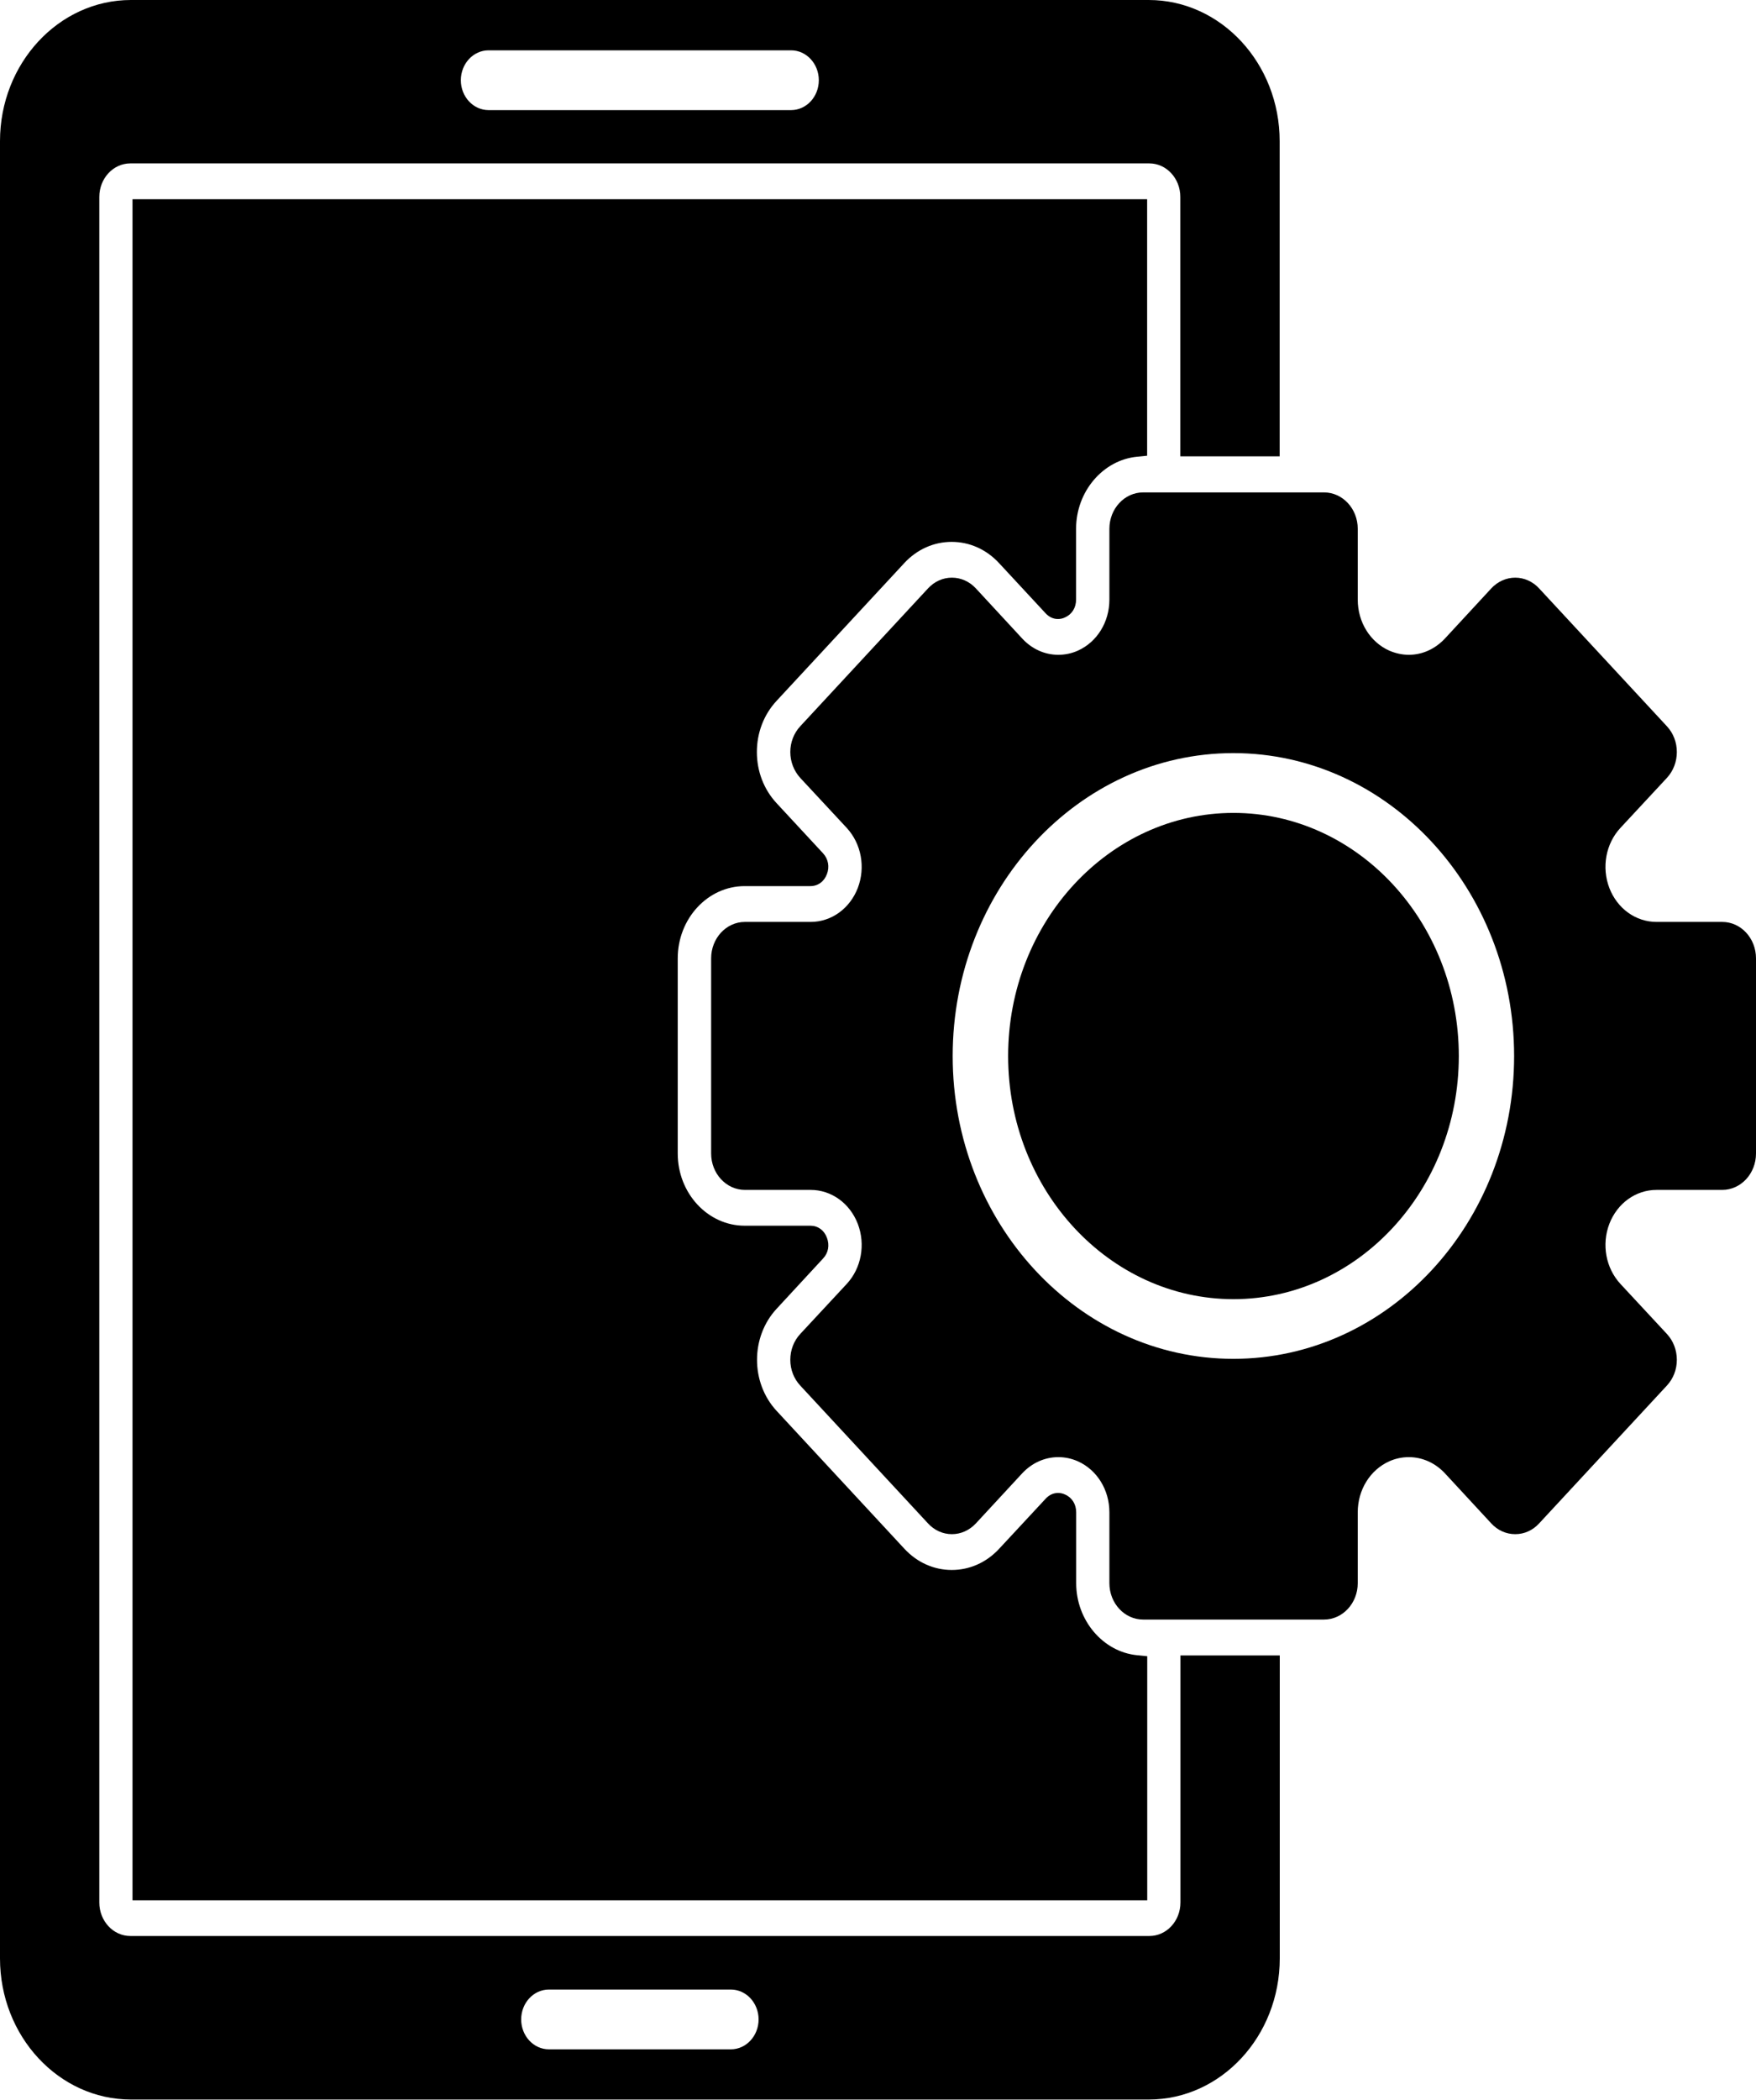<svg width="87" height="104" viewBox="0 0 87 104" fill="none" xmlns="http://www.w3.org/2000/svg">
<g id="Group 5">
<path id="Vector" d="M63.4 22.604V6.99C63.4 3.139 60.49 0 56.913 0H6.486C2.91 0 0 3.139 0 6.99V97.004C0 100.861 2.91 103.994 6.486 103.994H56.919C60.495 103.994 63.405 100.861 63.405 97.004V81.999H58.484V94.237C58.484 95.151 57.795 95.894 56.947 95.894H6.458C5.611 95.894 4.921 95.151 4.921 94.237V9.751C4.921 8.837 5.611 8.093 6.458 8.093H56.942C57.789 8.093 58.478 8.837 58.478 9.751V22.604H63.4ZM27.194 98.546H36.211C36.968 98.546 37.584 99.21 37.584 100.026C37.584 100.843 36.968 101.507 36.211 101.507H27.194C26.437 101.507 25.821 100.843 25.821 100.026C25.821 99.21 26.437 98.546 27.194 98.546ZM39.195 5.454H24.205C23.448 5.454 22.832 4.79 22.832 3.974C22.832 3.157 23.448 2.493 24.205 2.493H39.195C39.952 2.493 40.568 3.157 40.568 3.974C40.568 4.79 39.952 5.454 39.195 5.454Z" fill="black"/>
<path id="Vector_2" d="M38.471 34.719C37.844 35.396 37.499 36.292 37.499 37.249C37.499 38.205 37.844 39.101 38.471 39.778L40.776 42.264C41.036 42.545 41.11 42.935 40.968 43.3C40.827 43.672 40.522 43.891 40.149 43.891H36.895C35.064 43.891 33.578 45.5 33.578 47.469V57.134C33.578 59.109 35.07 60.712 36.895 60.712H40.149C40.522 60.712 40.827 60.931 40.968 61.303C41.11 61.675 41.042 62.059 40.776 62.339L38.477 64.826C37.183 66.221 37.183 68.488 38.477 69.884L44.81 76.716C45.438 77.392 46.268 77.764 47.155 77.764C48.042 77.764 48.873 77.392 49.5 76.716L51.805 74.235C51.98 74.046 52.189 73.949 52.421 73.949C52.54 73.949 52.658 73.973 52.771 74.028C53.116 74.18 53.319 74.509 53.319 74.912V78.422C53.319 80.256 54.647 81.823 56.342 81.987L56.839 82.036V94.127H6.565V9.867H56.834V22.573L56.337 22.622C54.642 22.787 53.314 24.347 53.314 26.187V29.698C53.314 30.1 53.11 30.429 52.766 30.581C52.653 30.636 52.534 30.661 52.415 30.661C52.184 30.661 51.975 30.563 51.8 30.374L49.494 27.888C48.867 27.211 48.031 26.84 47.15 26.84C46.268 26.84 45.432 27.211 44.805 27.888L38.471 34.719Z" fill="black"/>
<path id="Vector_3" d="M72.276 52.308C72.276 58.945 67.264 64.35 61.112 64.35C54.959 64.35 49.947 58.945 49.947 52.308C49.947 45.671 54.959 40.265 61.112 40.265C67.264 40.265 72.276 45.671 72.276 52.308Z" fill="black"/>
<path id="Vector_4" d="M85.327 45.665H82.073C81.044 45.665 80.129 45.007 79.734 43.983C79.344 42.959 79.558 41.789 80.282 41.009L82.587 38.529C82.903 38.187 83.078 37.73 83.078 37.249C83.078 36.767 82.903 36.316 82.587 35.975L76.253 29.143C75.937 28.802 75.513 28.613 75.072 28.613C74.632 28.613 74.202 28.802 73.886 29.143L71.586 31.63C71.106 32.142 70.473 32.434 69.801 32.434C69.467 32.434 69.145 32.361 68.829 32.227C67.88 31.8 67.269 30.813 67.269 29.704V26.194C67.269 25.194 66.518 24.39 65.597 24.39H56.636C55.715 24.39 54.964 25.194 54.964 26.194V29.704C54.964 30.813 54.353 31.8 53.404 32.227C53.093 32.367 52.766 32.434 52.432 32.434C51.76 32.434 51.127 32.148 50.647 31.63L48.347 29.143C48.031 28.802 47.607 28.613 47.161 28.613C46.715 28.613 46.296 28.802 45.98 29.143L39.646 35.975C39.33 36.316 39.155 36.773 39.155 37.249C39.155 37.724 39.33 38.181 39.646 38.529L41.952 41.009C42.675 41.795 42.889 42.959 42.499 43.983C42.104 45.007 41.189 45.665 40.16 45.665H36.906C35.979 45.665 35.233 46.475 35.233 47.469V57.135C35.233 58.128 35.979 58.938 36.906 58.938H40.16C41.189 58.938 42.104 59.597 42.499 60.62C42.889 61.644 42.675 62.814 41.952 63.594L39.646 66.075C39.33 66.416 39.155 66.873 39.155 67.355C39.155 67.836 39.33 68.287 39.646 68.628L45.98 75.46C46.296 75.802 46.715 75.99 47.161 75.99C47.607 75.99 48.025 75.802 48.347 75.46L50.647 72.974C51.127 72.462 51.76 72.175 52.432 72.175C52.766 72.175 53.088 72.242 53.404 72.382C54.353 72.809 54.964 73.796 54.964 74.906V78.416C54.964 79.415 55.715 80.22 56.636 80.22H65.597C66.518 80.22 67.269 79.415 67.269 78.416V74.906C67.269 73.796 67.88 72.809 68.829 72.382C69.14 72.242 69.467 72.175 69.801 72.175C70.473 72.175 71.106 72.462 71.586 72.974L73.886 75.46C74.202 75.802 74.62 75.99 75.072 75.99C75.524 75.99 75.937 75.802 76.253 75.46L82.587 68.628C82.903 68.287 83.078 67.836 83.078 67.355C83.078 66.873 82.903 66.416 82.587 66.075L80.282 63.594C79.558 62.808 79.344 61.644 79.734 60.62C80.129 59.597 81.044 58.938 82.073 58.938H85.327C86.254 58.938 87 58.128 87 57.135V47.469C87 46.475 86.254 45.665 85.327 45.665ZM61.105 67.306C53.438 67.306 47.2 60.578 47.2 52.308C47.2 44.038 53.438 37.303 61.105 37.303C68.772 37.303 75.016 44.032 75.016 52.308C75.016 60.584 68.778 67.306 61.105 67.306Z" fill="black"/>
</g>
</svg>
